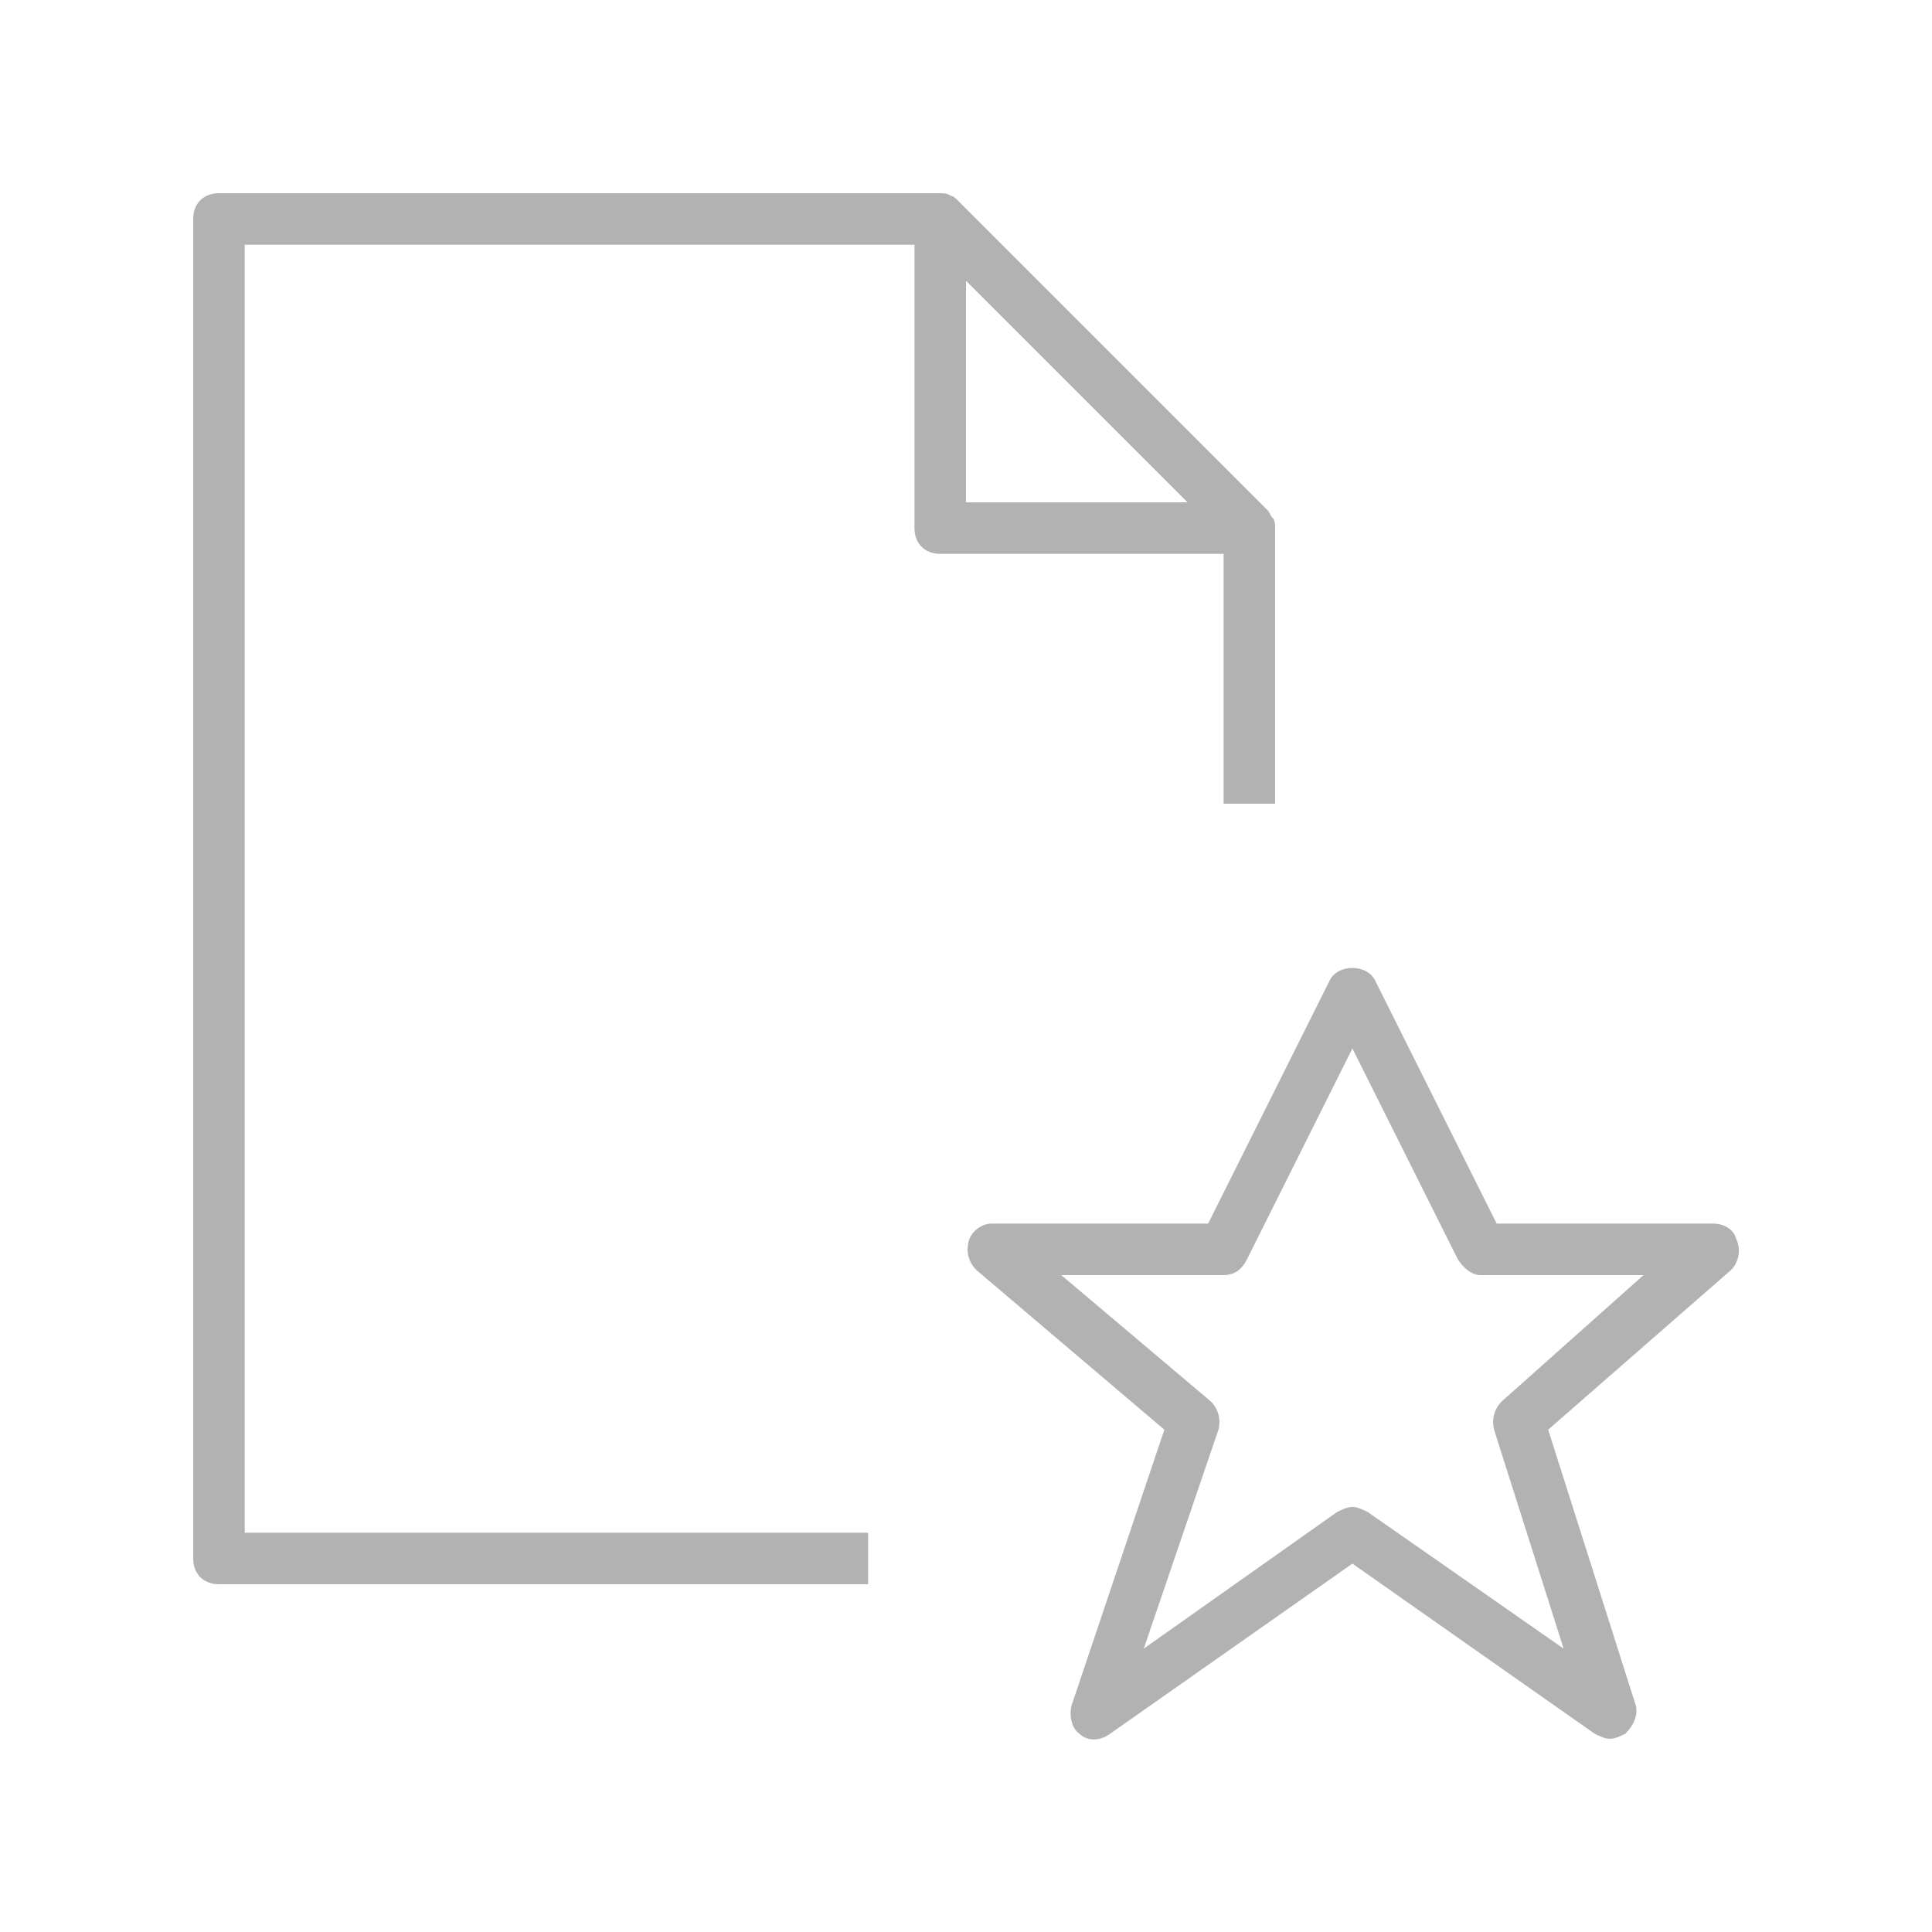 <?xml version="1.0" encoding="utf-8"?>
<!-- Generator: Adobe Illustrator 21.0.0, SVG Export Plug-In . SVG Version: 6.00 Build 0)  -->
<svg version="1.1" id="Ebene_1" xmlns="http://www.w3.org/2000/svg" xmlns:xlink="http://www.w3.org/1999/xlink" x="0px" y="0px"
	 viewBox="0 0 75 75" style="enable-background:new 0 0 75 75;" xml:space="preserve">
<style type="text/css">
	.st0{fill:#B2B2B2;}
</style>
<g>
	<path class="st0" d="M-52,7.7l8.3-8.3V27c0,0.6,0.4,1,1,1s1-0.4,1-1V-0.6l8.3,8.3c0.2,0.2,0.5,0.3,0.7,0.3c0.3,0,0.5-0.1,0.7-0.3
		c0.4-0.4,0.4-1,0-1.4l-10-10c-0.1-0.1-0.2-0.2-0.3-0.2C-42.5-4-42.8-4-43-3.9c-0.1,0.1-0.2,0.1-0.3,0.2l-10,10
		c-0.4,0.4-0.4,1,0,1.4C-53,8.1-52.4,8.1-52,7.7z"/>
	<path class="st0" d="M-26.7,19h-9c-0.6,0-1,0.4-1,1s0.4,1,1,1h9c0.7,0,3,0.1,3,2v16h-38V23.5c0-1.6,1.5-2.5,3-2.5h9
		c0.6,0,1-0.4,1-1s-0.4-1-1-1h-9c-2.8,0-5,2-5,4.5V42c0,2.7,2.3,5,5,5h15v2h-6.4c-0.6,0-1,0.4-1,1s0.4,1,1,1h15.1c0.6,0,1-0.4,1-1
		s-0.4-1-1-1h-6.7v-2h15c2.6,0,5-2.4,5-5V23C-21.7,20.6-23.7,19-26.7,19z M-26.7,45h-32c-1.5,0-3-1.5-3-3v-1h38v1
		C-23.7,43.5-25.1,45-26.7,45z"/>
</g>
<g>
	<path class="st0" d="M182.5-81.8h-58c-0.6,0-1,0.4-1,1v58c0,0.6,0.4,1,1,1h58c0.6,0,1-0.4,1-1v-58
		C183.5-81.4,183.1-81.8,182.5-81.8z M181.5-23.8h-56v-56h56V-23.8z"/>
	<path class="st0" d="M138.5-67.8h12c0.6,0,1-0.4,1-1c0-0.6-0.4-1-1-1h-12c-0.6,0-1,0.4-1,1C137.5-68.3,137.9-67.8,138.5-67.8z"/>
	<path class="st0" d="M130.5-61.8h20c0.6,0,1-0.4,1-1s-0.4-1-1-1h-20c-0.6,0-1,0.4-1,1S129.9-61.8,130.5-61.8z"/>
	<path class="st0" d="M130.5-55.8h20c0.6,0,1-0.4,1-1s-0.4-1-1-1h-20c-0.6,0-1,0.4-1,1S129.9-55.8,130.5-55.8z"/>
	<path class="st0" d="M130.5-43.8h20c0.6,0,1-0.4,1-1s-0.4-1-1-1h-20c-0.6,0-1,0.4-1,1S129.9-43.8,130.5-43.8z"/>
	<path class="st0" d="M130.5-37.8h20c0.6,0,1-0.4,1-1s-0.4-1-1-1h-20c-0.6,0-1,0.4-1,1S129.9-37.8,130.5-37.8z"/>
	<path class="st0" d="M156.5-43.8h20c0.6,0,1-0.4,1-1s-0.4-1-1-1h-20c-0.6,0-1,0.4-1,1S155.9-43.8,156.5-43.8z"/>
	<path class="st0" d="M156.5-55.8h20c0.6,0,1-0.4,1-1s-0.4-1-1-1h-20c-0.6,0-1,0.4-1,1S155.9-55.8,156.5-55.8z"/>
	<path class="st0" d="M130.5-49.8h20c0.6,0,1-0.4,1-1s-0.4-1-1-1h-20c-0.6,0-1,0.4-1,1S129.9-49.8,130.5-49.8z"/>
	<path class="st0" d="M156.5-49.8h20c0.6,0,1-0.4,1-1s-0.4-1-1-1h-20c-0.6,0-1,0.4-1,1S155.9-49.8,156.5-49.8z"/>
	<path class="st0" d="M156.5-61.8h20c0.6,0,1-0.4,1-1s-0.4-1-1-1h-20c-0.6,0-1,0.4-1,1S155.9-61.8,156.5-61.8z"/>
	<path class="st0" d="M156.5-67.8h20c0.6,0,1-0.4,1-1c0-0.6-0.4-1-1-1h-20c-0.6,0-1,0.4-1,1C155.5-68.3,155.9-67.8,156.5-67.8z"/>
	<path class="st0" d="M156.5-37.8h12c0.6,0,1-0.4,1-1s-0.4-1-1-1h-12c-0.6,0-1,0.4-1,1S155.9-37.8,156.5-37.8z"/>
</g>
<g>
	<path class="st0" d="M47.5,31.2h2V20.5c0-0.1,0-0.3-0.1-0.4c-0.1-0.1-0.1-0.2-0.2-0.3l-12-12c-0.1-0.1-0.2-0.2-0.3-0.2
		c-0.1-0.1-0.3-0.1-0.4-0.1h-28c-0.6,0-1,0.4-1,1v52c0,0.6,0.4,1,1,1h25.2v-2H9.5v-50h26v11c0,0.6,0.4,1,1,1h11V31.2z M37.5,10.9
		l8.6,8.6h-8.6V10.9z"/>
	<path class="st0" d="M67.4,48.1c-0.1-0.4-0.5-0.6-0.9-0.6h-8.4l-4.7-9.4c-0.3-0.7-1.5-0.7-1.8,0l-4.7,9.4h-8.4
		c-0.4,0-0.8,0.3-0.9,0.7c-0.1,0.4,0,0.8,0.3,1.1l7.3,6.2l-3.6,10.7c-0.1,0.4,0,0.9,0.3,1.1c0.3,0.3,0.8,0.3,1.2,0l9.4-6.6l9.4,6.6
		c0.2,0.1,0.4,0.2,0.6,0.2c0.2,0,0.4-0.1,0.6-0.2c0.3-0.3,0.5-0.7,0.4-1.1l-3.4-10.7l7.1-6.2C67.5,49,67.6,48.5,67.4,48.1z
		 M58.3,54.4c-0.3,0.3-0.4,0.7-0.3,1.1l2.7,8.5l-7.6-5.3c-0.2-0.1-0.4-0.2-0.6-0.2s-0.4,0.1-0.6,0.2l-7.5,5.3l2.9-8.5
		c0.1-0.4,0-0.8-0.3-1.1l-5.8-4.9h6.3c0.4,0,0.7-0.2,0.9-0.6l4.1-8.2l4.1,8.2c0.2,0.3,0.5,0.6,0.9,0.6h6.3L58.3,54.4z"/>
</g>
</svg>
